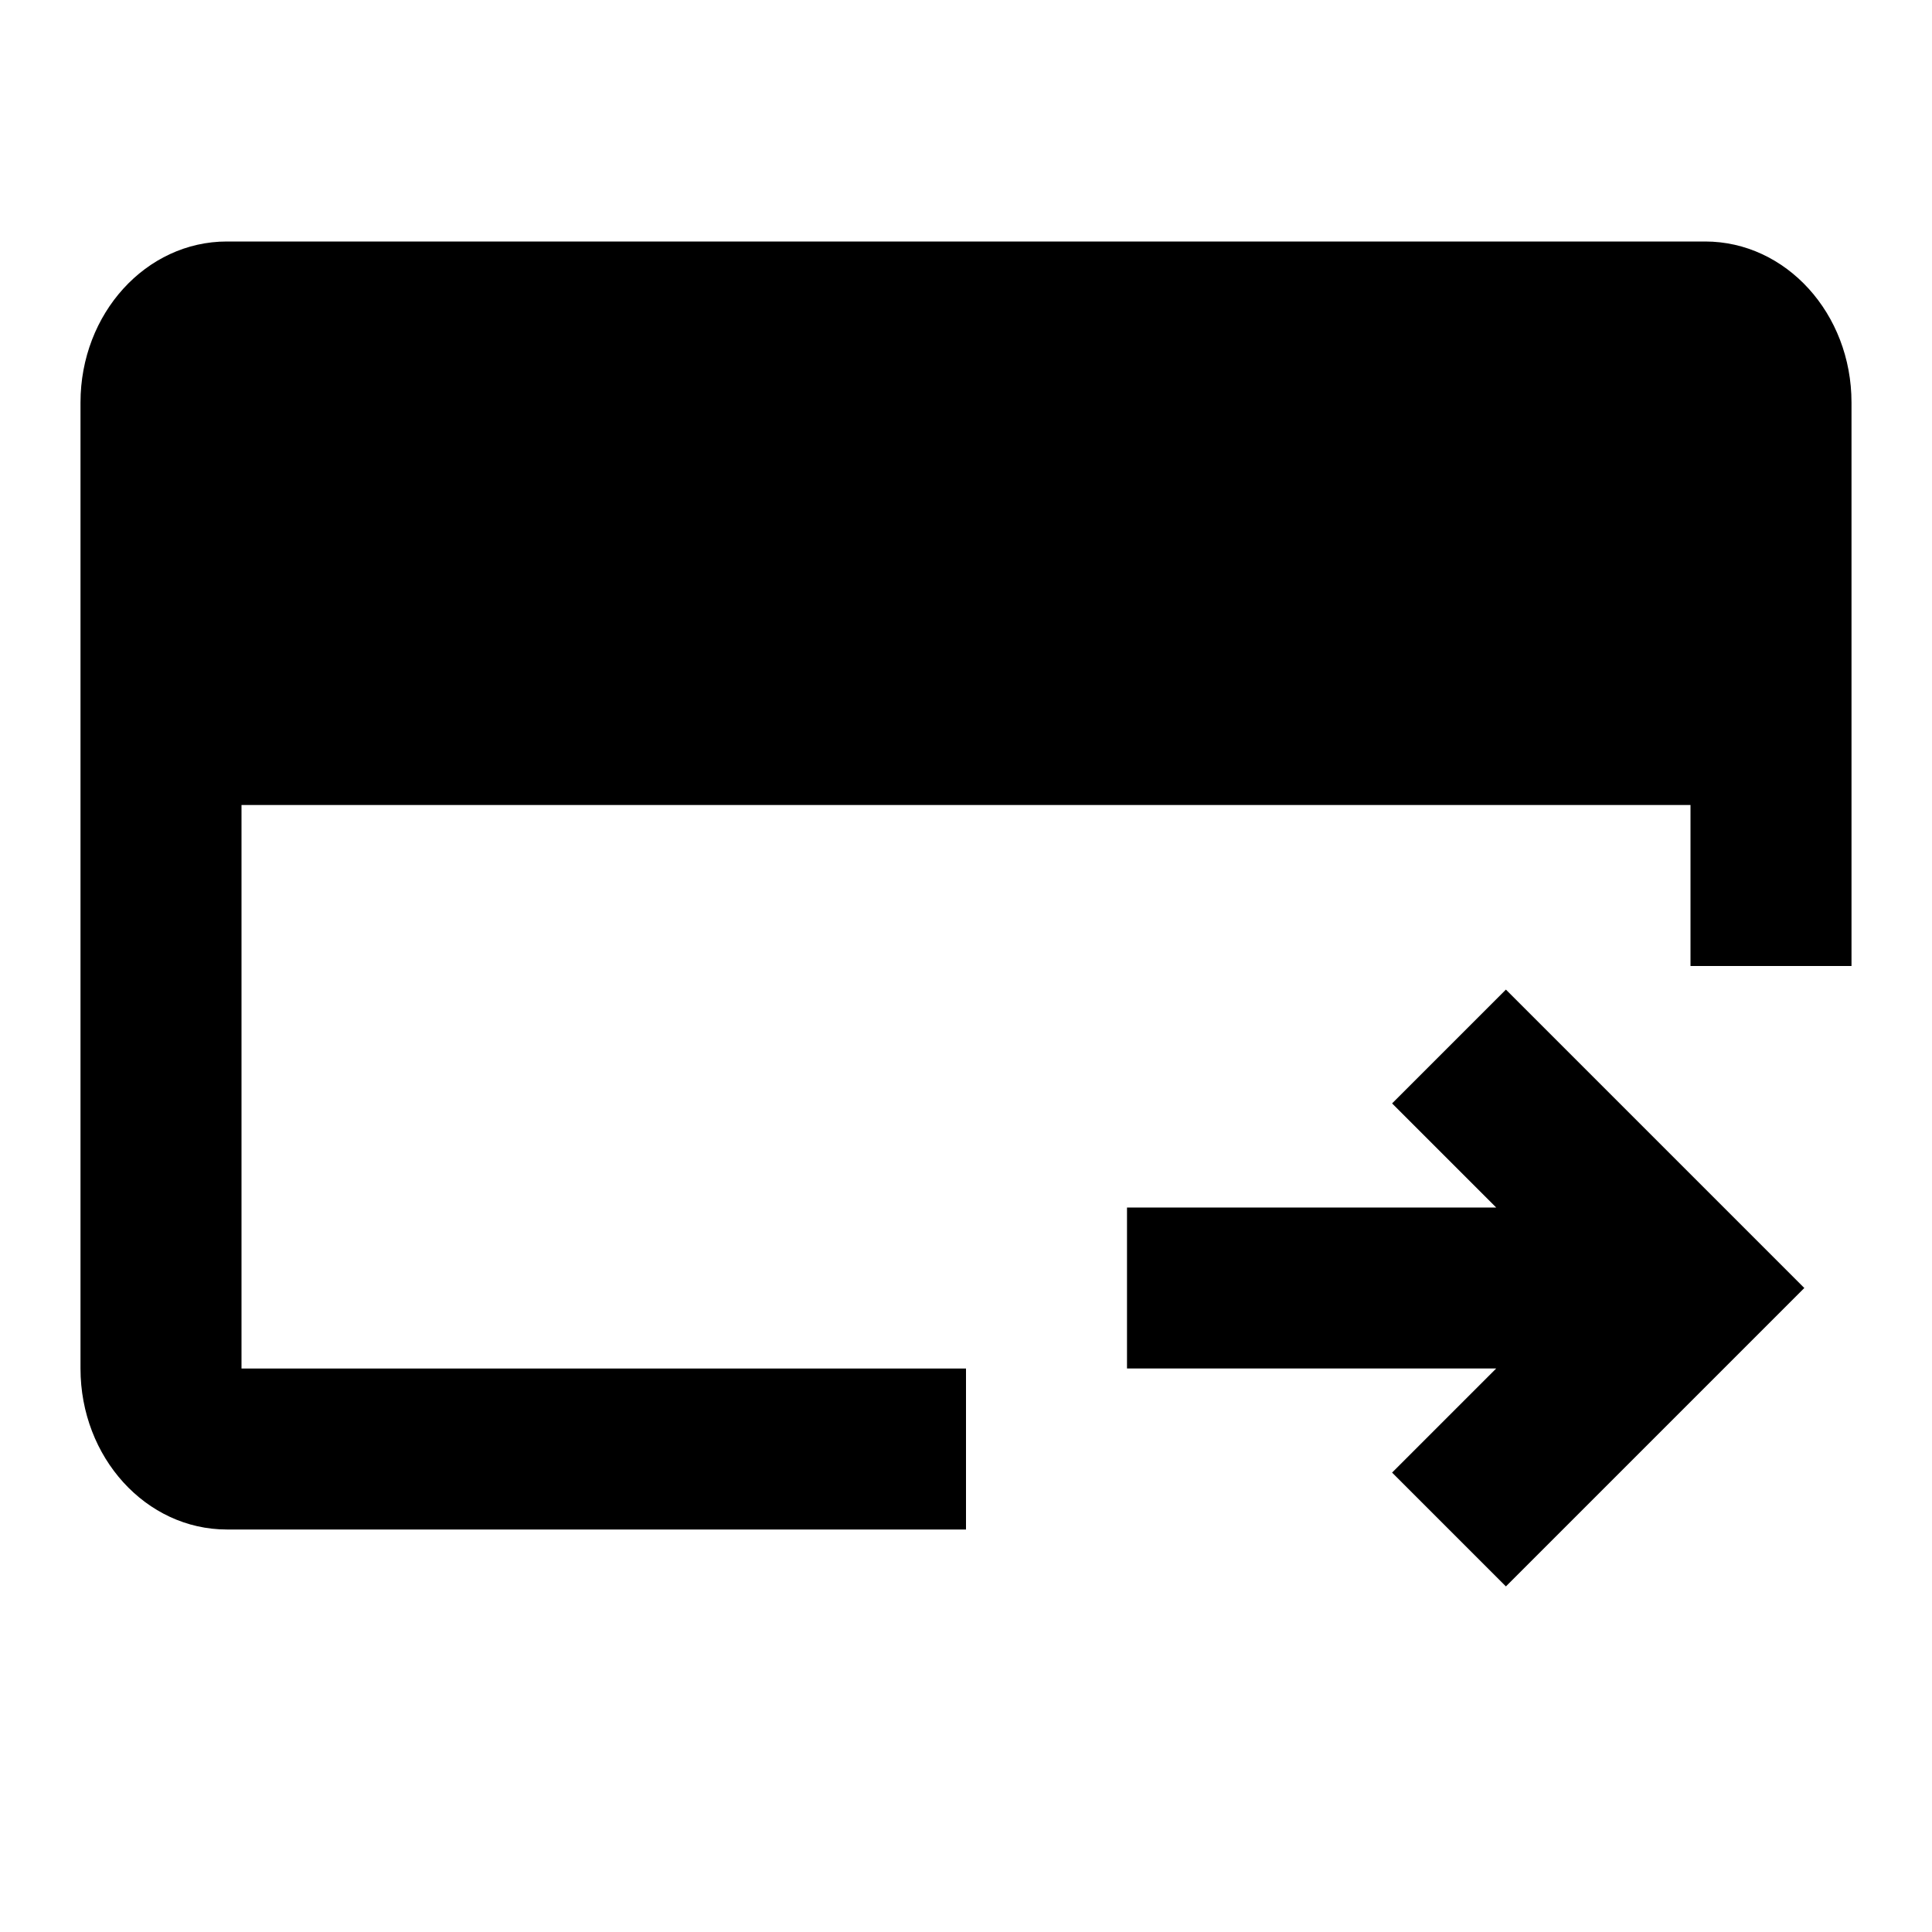 <svg xmlns="http://www.w3.org/2000/svg" width="24" height="24" fill="currentColor" viewBox="0 0 24 24">
  <path d="M2.818 3h18.364C22.186 3 23 3.895 23 5v7h-2v-2H3v7h9v2H2.818C1.814 19 1 18.105 1 17V5c0-1.105.814-2 1.818-2zM21 5v3H3V5h18zm-7 12h4.586l-1.293 1.293 1.414 1.414L22.414 16l-3.707-3.707-1.414 1.414L18.586 15H14v2z"/>
</svg>
